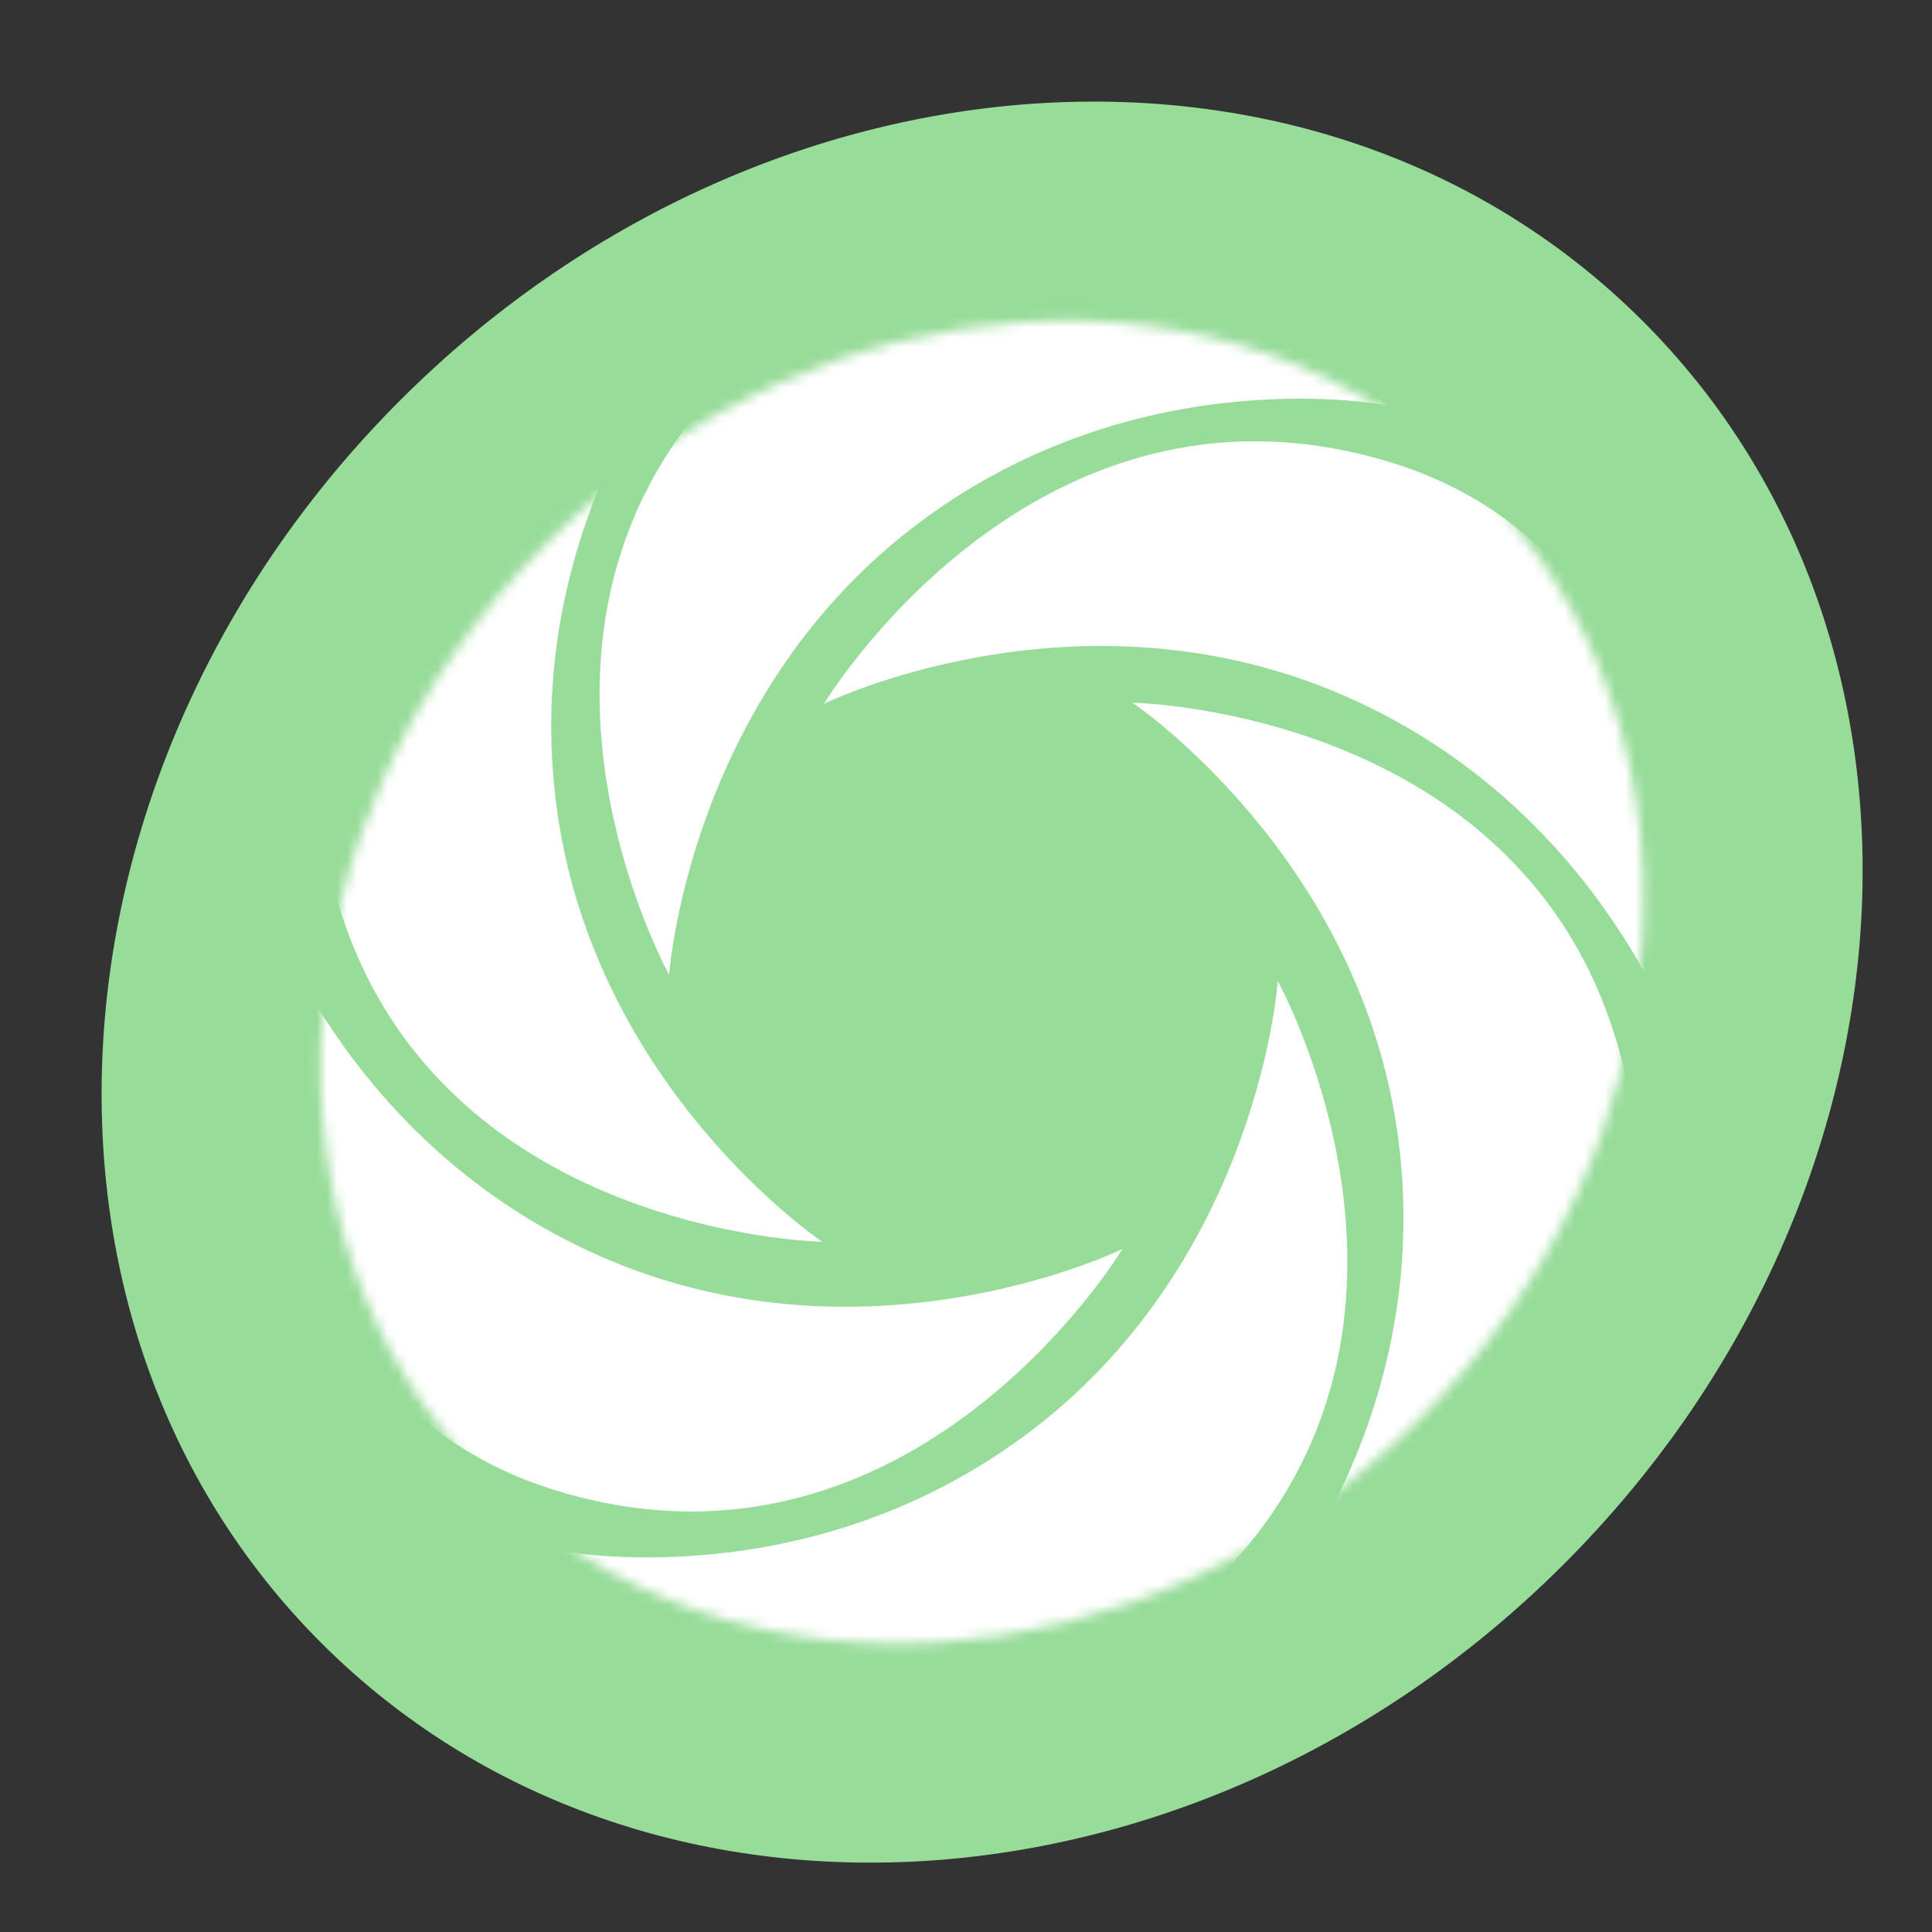<svg xmlns="http://www.w3.org/2000/svg" width="192" height="192" fill="none"><rect width="100%" height="100%" fill="#333333" stroke="none"/><g clip-path="url(#a)"><path fill="#98DC9A" fill-rule="evenodd" d="M31.928 163.275c31.937 31.937 87.23 28.424 123.5-7.847 36.271-36.27 39.784-91.563 7.847-123.5-31.937-31.937-87.23-28.423-123.5 7.847-36.27 36.27-39.784 91.563-7.847 123.5Z" clip-rule="evenodd"/><path fill="#98DC9A" fill-rule="evenodd" d="M48.265 146.938c23.992 23.993 65.53 21.354 92.778-5.894 27.248-27.248 29.887-68.787 5.895-92.779-23.992-23.992-65.53-21.353-92.779 5.895-27.247 27.248-29.887 68.786-5.894 92.778Z" clip-rule="evenodd"/><mask id="b" width="133" height="133" x="31" y="31" maskUnits="userSpaceOnUse" style="mask-type:luminance"><path fill="#fff" fill-rule="evenodd" d="M48.265 146.938c23.992 23.993 65.53 21.354 92.778-5.894 27.248-27.248 29.887-68.787 5.895-92.779-23.992-23.992-65.53-21.353-92.779 5.895-27.247 27.248-29.887 68.786-5.894 92.778Z" clip-rule="evenodd"/></mask><g fill="#fff" fill-rule="evenodd" clip-rule="evenodd" mask="url(#b)"><path d="M73.773 36.227C46.86 61.417 66.5 96.893 66.5 96.893s1.833-27.186 24.144-44.411 47.359-12.171 47.359-12.171-37.316-29.275-64.23-4.084Z"/><path d="M138.062 45.907C102.789 35.194 81.887 69.94 81.887 69.94s24.46-12.006 50.533-1.297c26.073 10.71 34.22 34.929 34.22 34.929s6.695-46.954-28.578-57.666Z"/><path d="M161.44 106.465c-8.359-35.904-48.902-36.632-48.902-36.632s22.628 15.18 26.39 43.115c3.761 27.934-13.14 47.099-13.14 47.099s44.011-17.679 35.652-53.582Z"/><path d="M119.709 158.166c26.914-25.191 7.273-60.666 7.273-60.666s-1.832 27.186-24.143 44.411c-22.312 17.225-47.36 12.171-47.36 12.171s37.317 29.274 64.23 4.084Z"/><path d="M55.371 148.157c35.273 10.712 56.175-24.035 56.175-24.035s-24.46 12.007-50.533 1.297c-26.073-10.71-34.22-34.929-34.22-34.929s-6.695 46.954 28.578 57.667Z"/><path d="M32.814 86.777c8.359 35.904 48.902 36.632 48.902 36.632s-22.628-15.18-26.39-43.115c-3.761-27.934 13.14-47.099 13.14-47.099s-44.011 17.68-35.652 53.582Z"/></g></g><defs><clipPath id="a"><path fill="#fff" d="M0 0h192v192H0z"/></clipPath></defs></svg>